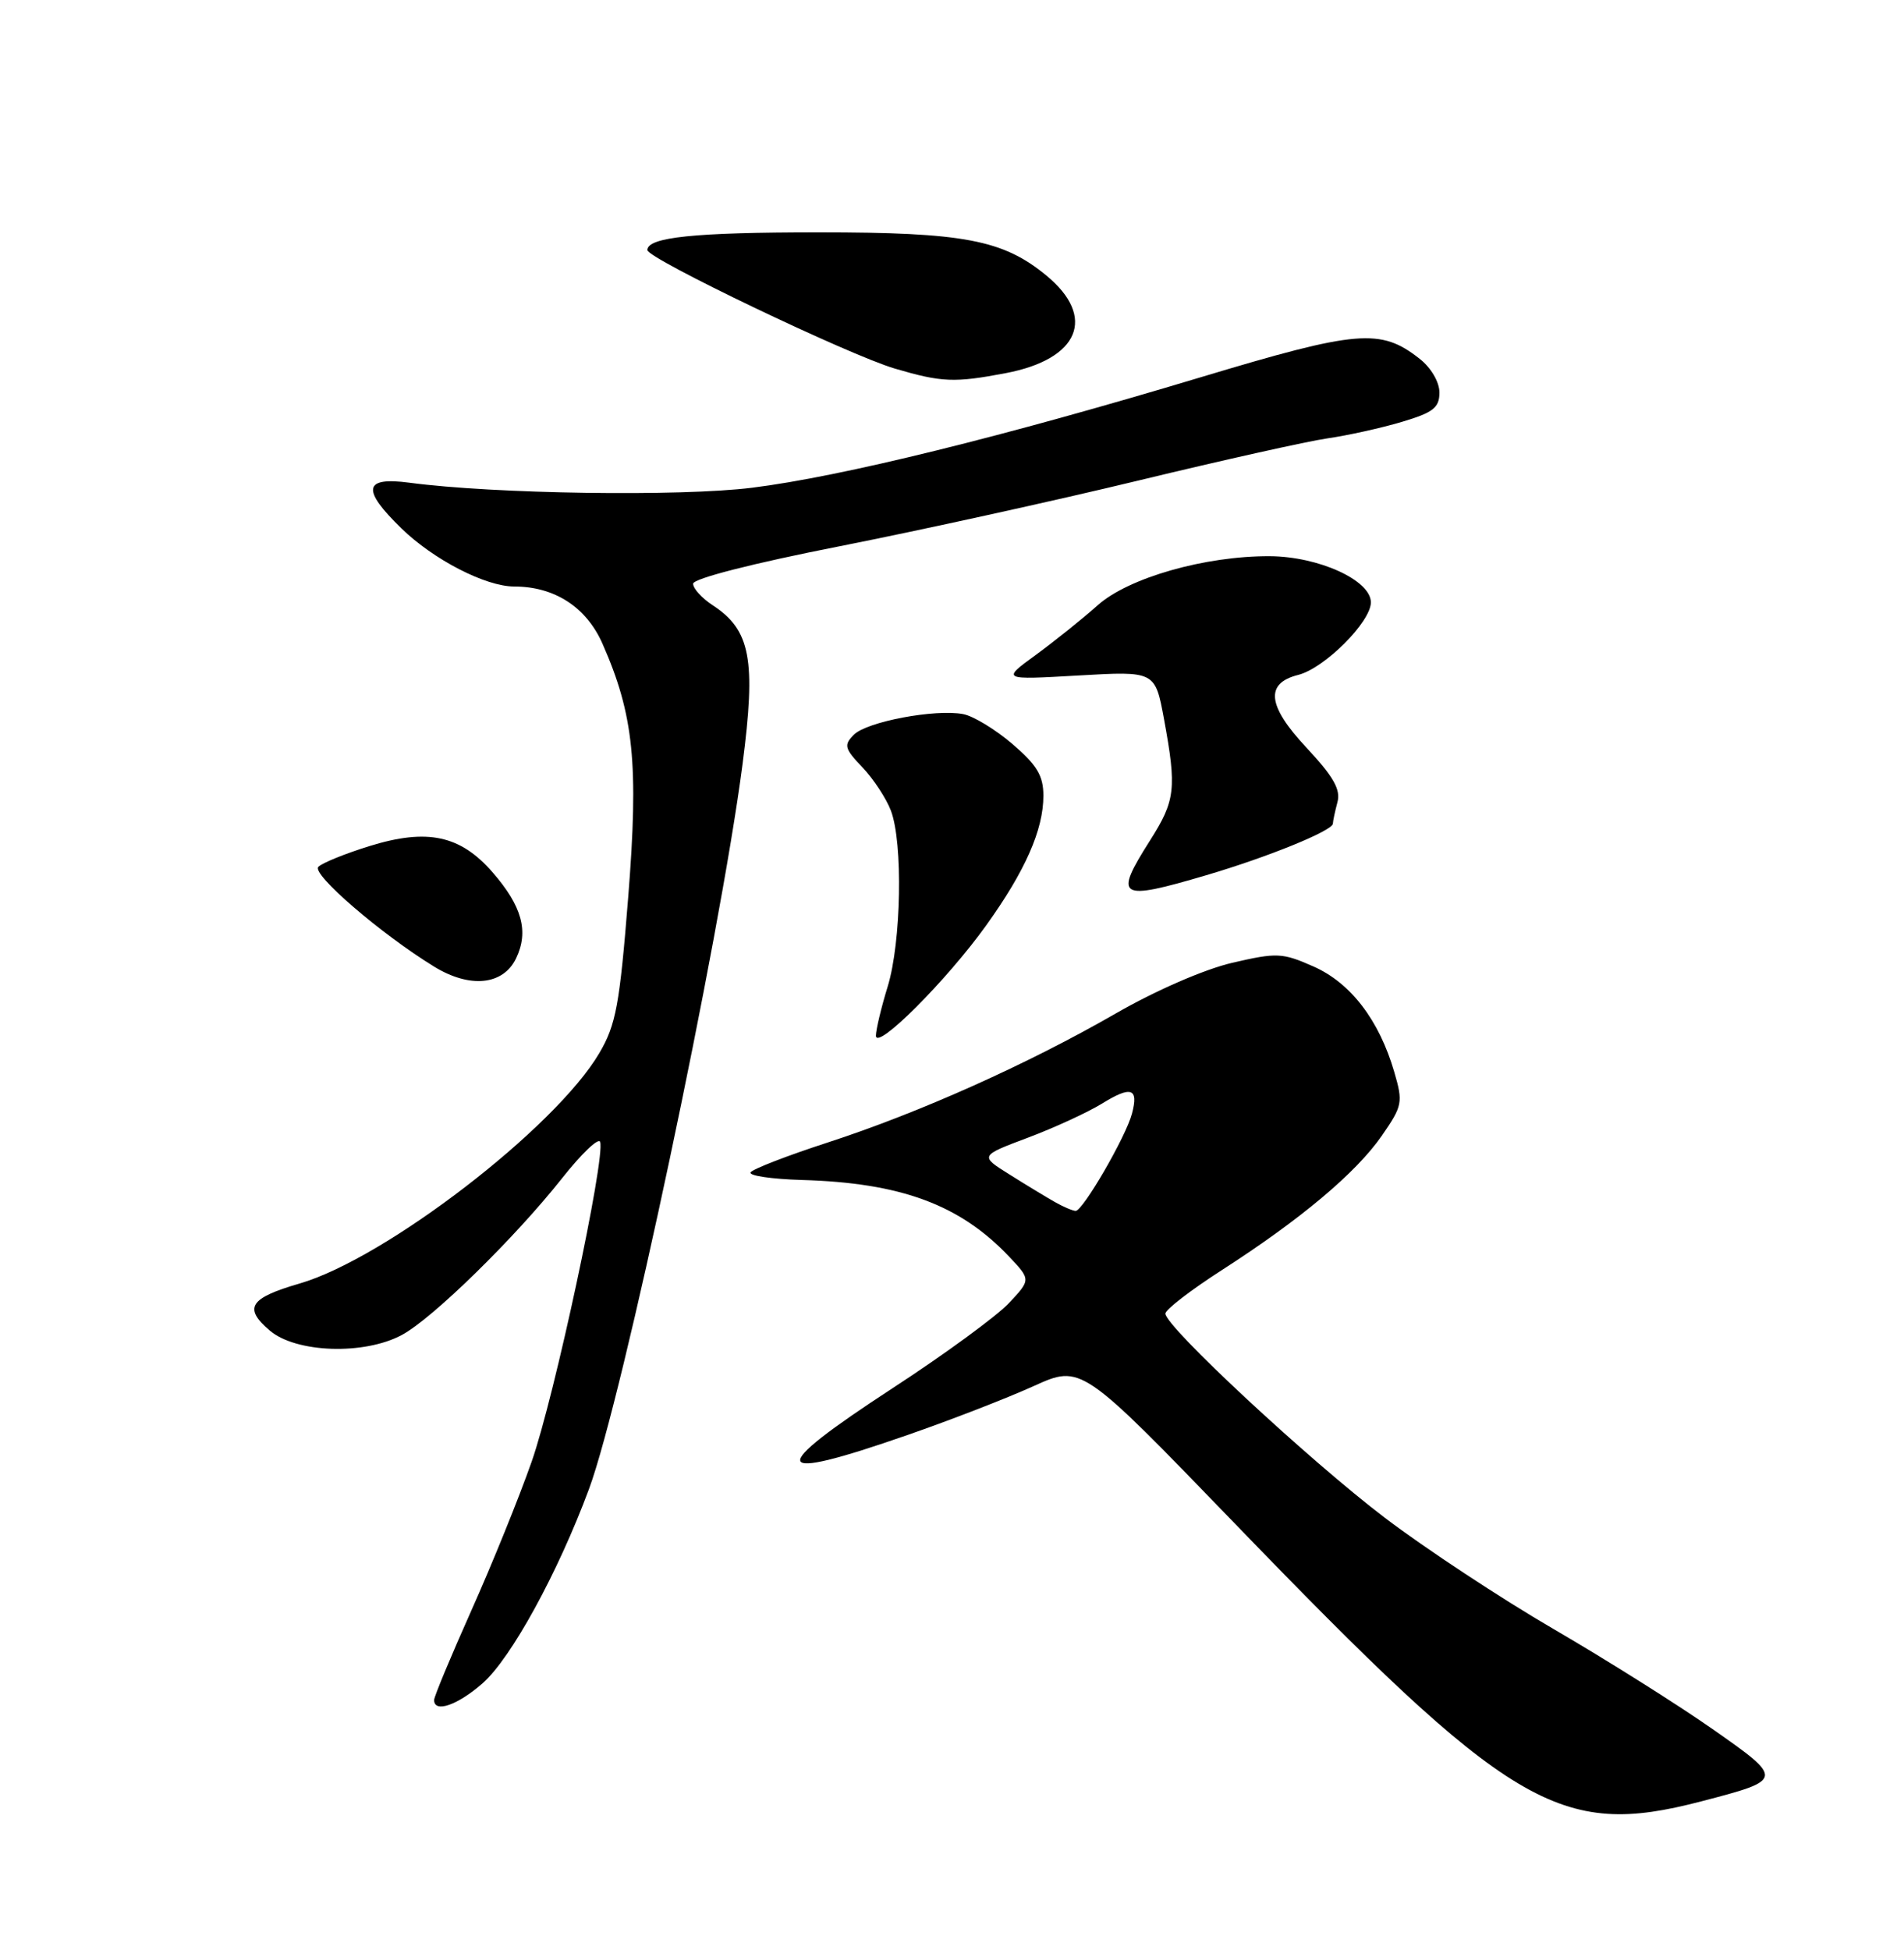 <?xml version="1.0" encoding="UTF-8" standalone="no"?>
<!DOCTYPE svg PUBLIC "-//W3C//DTD SVG 1.1//EN" "http://www.w3.org/Graphics/SVG/1.1/DTD/svg11.dtd" >
<svg xmlns="http://www.w3.org/2000/svg" xmlns:xlink="http://www.w3.org/1999/xlink" version="1.1" viewBox="0 0 250 256">
 <g >
 <path fill="currentColor"
d=" M 223.37 236.49 C 234.27 233.65 234.28 233.59 224.84 226.98 C 220.25 223.77 210.88 217.87 204.00 213.87 C 197.12 209.87 187.16 203.30 181.86 199.28 C 171.88 191.69 152.99 174.13 153.02 172.45 C 153.02 171.93 156.37 169.35 160.45 166.73 C 170.80 160.07 178.05 153.98 181.43 149.11 C 184.15 145.18 184.24 144.73 183.07 140.73 C 181.09 133.93 177.35 129.04 172.46 126.88 C 168.36 125.07 167.66 125.04 161.79 126.40 C 158.14 127.25 151.73 130.04 146.52 133.04 C 134.93 139.71 120.74 146.07 108.65 150.00 C 103.36 151.72 98.82 153.48 98.55 153.91 C 98.29 154.35 101.32 154.79 105.28 154.91 C 118.25 155.28 125.99 158.13 132.44 164.91 C 135.37 168.00 135.37 168.00 132.44 171.11 C 130.82 172.82 123.99 177.82 117.25 182.21 C 100.47 193.16 100.95 194.73 119.13 188.40 C 124.82 186.43 132.28 183.53 135.72 181.97 C 141.97 179.14 141.97 179.14 161.95 199.82 C 198.42 237.58 204.72 241.35 223.37 236.49 Z  M 63.36 220.99 C 67.11 217.70 73.25 206.49 77.33 195.50 C 81.74 183.63 94.49 123.48 97.50 100.30 C 99.28 86.60 98.56 82.72 93.58 79.46 C 92.16 78.53 91.00 77.26 91.01 76.63 C 91.01 75.96 98.81 73.96 110.26 71.71 C 120.84 69.62 138.50 65.74 149.50 63.08 C 160.50 60.42 171.66 57.93 174.30 57.55 C 176.94 57.17 181.33 56.20 184.05 55.39 C 188.19 54.16 189.00 53.53 189.00 51.53 C 189.00 50.15 187.90 48.28 186.40 47.10 C 181.27 43.07 178.29 43.32 157.68 49.52 C 131.65 57.35 110.46 62.57 98.76 64.03 C 89.33 65.21 64.85 64.85 53.75 63.37 C 47.73 62.57 47.44 64.25 52.71 69.37 C 56.93 73.48 63.77 77.00 67.52 77.00 C 72.81 77.00 76.98 79.70 79.10 84.49 C 83.22 93.82 83.88 100.28 82.48 117.85 C 81.36 131.90 80.88 134.53 78.70 138.24 C 72.94 148.06 50.61 165.23 39.35 168.50 C 32.77 170.41 31.94 171.70 35.40 174.66 C 38.84 177.62 47.81 177.93 52.78 175.25 C 56.80 173.09 67.63 162.49 73.82 154.66 C 76.36 151.45 78.60 149.31 78.80 149.91 C 79.51 152.04 72.78 183.46 69.80 191.91 C 68.14 196.64 64.58 205.42 61.89 211.43 C 59.20 217.45 57.00 222.73 57.00 223.18 C 57.00 224.93 60.09 223.86 63.36 220.99 Z  M 129.48 121.50 C 134.62 114.34 137.00 108.94 137.00 104.46 C 137.00 101.84 136.16 100.44 132.94 97.68 C 130.71 95.77 127.80 94.00 126.47 93.75 C 122.81 93.05 113.83 94.74 112.12 96.45 C 110.76 97.81 110.88 98.27 113.24 100.74 C 114.69 102.26 116.37 104.82 116.98 106.43 C 118.58 110.67 118.34 123.68 116.56 129.50 C 115.71 132.25 115.02 135.16 115.01 135.96 C 115.00 138.02 124.31 128.71 129.48 121.50 Z  M 67.77 125.80 C 69.46 122.27 68.54 118.95 64.66 114.50 C 60.43 109.65 56.10 108.73 48.53 111.07 C 45.34 112.06 42.32 113.28 41.80 113.80 C 40.87 114.73 49.97 122.58 57.00 126.90 C 61.71 129.79 66.08 129.34 67.77 125.80 Z  M 158.39 114.90 C 166.53 112.50 174.99 109.05 175.01 108.13 C 175.02 107.78 175.29 106.52 175.61 105.31 C 176.06 103.65 175.08 101.94 171.51 98.12 C 166.40 92.65 166.07 89.70 170.47 88.60 C 173.91 87.73 180.00 81.65 180.00 79.08 C 180.00 76.18 173.14 73.05 166.70 73.02 C 158.23 72.98 148.18 75.85 144.14 79.45 C 142.14 81.24 138.47 84.17 136.00 85.98 C 131.50 89.26 131.50 89.26 141.59 88.68 C 151.67 88.10 151.67 88.10 152.84 94.42 C 154.51 103.53 154.34 105.08 151.00 110.34 C 146.19 117.92 146.83 118.31 158.39 114.90 Z  M 132.04 48.99 C 141.71 47.16 144.02 41.63 137.39 36.17 C 131.70 31.48 126.54 30.50 107.50 30.50 C 91.17 30.50 85.00 31.14 85.00 32.83 C 85.00 33.94 111.48 46.62 117.50 48.39 C 123.65 50.20 125.32 50.27 132.04 48.99 Z  M 138.50 157.80 C 137.40 157.18 134.73 155.56 132.57 154.20 C 128.63 151.74 128.63 151.74 134.96 149.36 C 138.45 148.05 142.83 146.03 144.70 144.88 C 148.53 142.51 149.52 142.85 148.63 146.20 C 147.84 149.23 142.16 159.01 141.23 158.97 C 140.83 158.95 139.60 158.43 138.50 157.80 Z "/>
</g>
</svg>